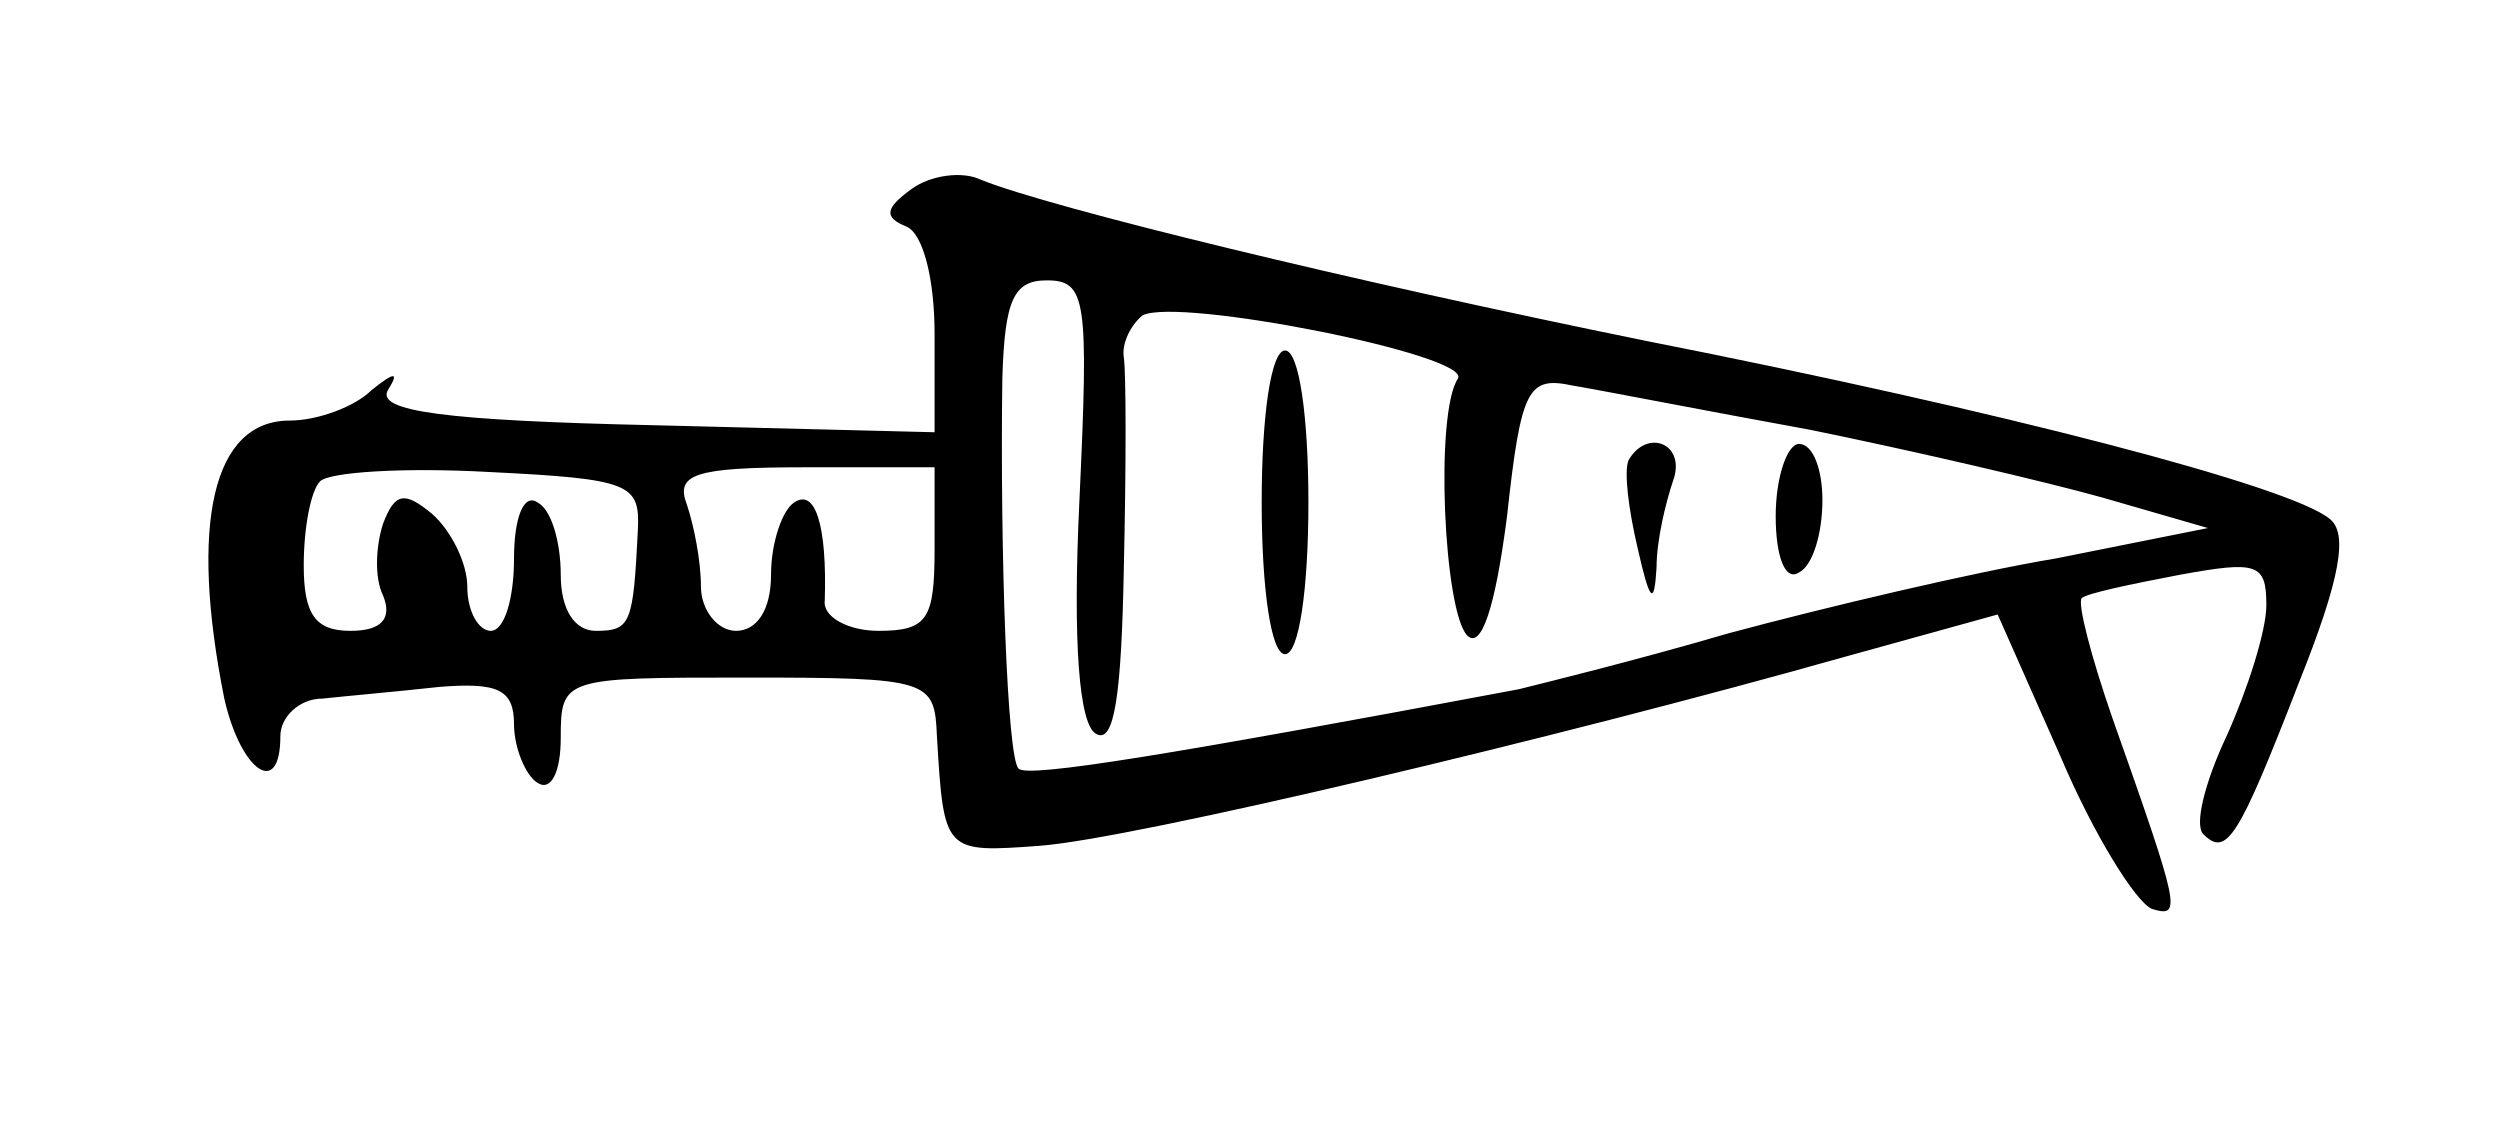 <?xml version="1.0" standalone="no"?>
<!DOCTYPE svg PUBLIC "-//W3C//DTD SVG 20010904//EN"
 "http://www.w3.org/TR/2001/REC-SVG-20010904/DTD/svg10.dtd">
<svg version="1.0" xmlns="http://www.w3.org/2000/svg"
 width="107pt" height="48pt" viewBox="0 0 107 48"
 preserveAspectRatio="xMidYMid meet">
<g transform="translate(0,48) scale(0.1,-0.1)"
fill="#000000" stroke="none">
<path d="M390 399 c-11 -8 -12 -12 -2 -16 7 -3 12 -22 12 -46 l0 -42 -120 3
c-90 2 -119 6 -114 15 5 8 3 8 -7 0 -7 -7 -23 -13 -35 -13 -33 0 -43 -44 -28
-119 7 -31 24 -43 24 -16 0 8 8 16 18 16 9 1 32 3 50 5 25 2 32 -1 32 -16 0
-10 5 -22 10 -25 6 -4 10 5 10 19 0 26 1 26 80 26 78 0 80 -1 81 -25 3 -50 3
-50 44 -47 40 3 221 46 345 81 l65 18 27 -61 c14 -33 32 -62 39 -65 13 -4 12
0 -17 82 -9 26 -15 49 -13 51 2 2 21 6 42 10 33 6 37 5 37 -13 0 -11 -8 -36
-17 -56 -9 -19 -14 -38 -10 -42 10 -10 15 -2 41 65 18 45 21 64 13 70 -17 14
-140 46 -292 76 -128 26 -255 57 -285 69 -8 4 -22 2 -30 -4z m72 -133 c-3 -62
0 -96 7 -100 8 -5 11 17 12 71 1 43 1 83 0 90 -1 6 3 14 8 18 15 8 141 -17
135 -27 -10 -15 -6 -100 4 -110 6 -6 12 12 17 51 6 55 9 60 28 56 12 -2 58
-11 102 -19 44 -9 100 -22 125 -29 l45 -13 -65 -13 c-36 -6 -99 -21 -140 -32
-41 -12 -82 -22 -90 -24 -149 -28 -210 -38 -214 -34 -5 4 -8 94 -7 167 1 34 5
42 19 42 17 0 18 -8 14 -94z m-189 -13 c-2 -40 -3 -43 -18 -43 -9 0 -15 9 -15
24 0 14 -4 28 -10 31 -6 4 -10 -7 -10 -24 0 -17 -4 -31 -10 -31 -5 0 -10 8
-10 19 0 10 -7 24 -15 31 -12 10 -16 9 -21 -4 -3 -9 -4 -23 0 -31 4 -10 -1
-15 -14 -15 -15 0 -20 7 -20 28 0 16 3 32 7 36 4 4 36 6 72 4 61 -3 65 -5 64
-25z m127 -8 c0 -30 -3 -35 -24 -35 -13 0 -24 6 -23 13 1 32 -4 48 -13 42 -5
-3 -10 -17 -10 -31 0 -15 -6 -24 -15 -24 -8 0 -15 9 -15 19 0 11 -3 26 -6 35
-5 13 3 16 50 16 l56 0 0 -35z"/>
<path d="M540 265 c0 -37 4 -65 10 -65 6 0 10 28 10 65 0 37 -4 65 -10 65 -6
0 -10 -28 -10 -65z"/>
<path d="M697 283 c-2 -5 0 -21 4 -38 5 -22 7 -25 8 -8 0 12 4 28 7 37 6 16
-11 23 -19 9z"/>
<path d="M760 259 c0 -17 4 -28 10 -24 6 3 10 17 10 31 0 13 -4 24 -10 24 -5
0 -10 -14 -10 -31z"/>
</g>
</svg>
